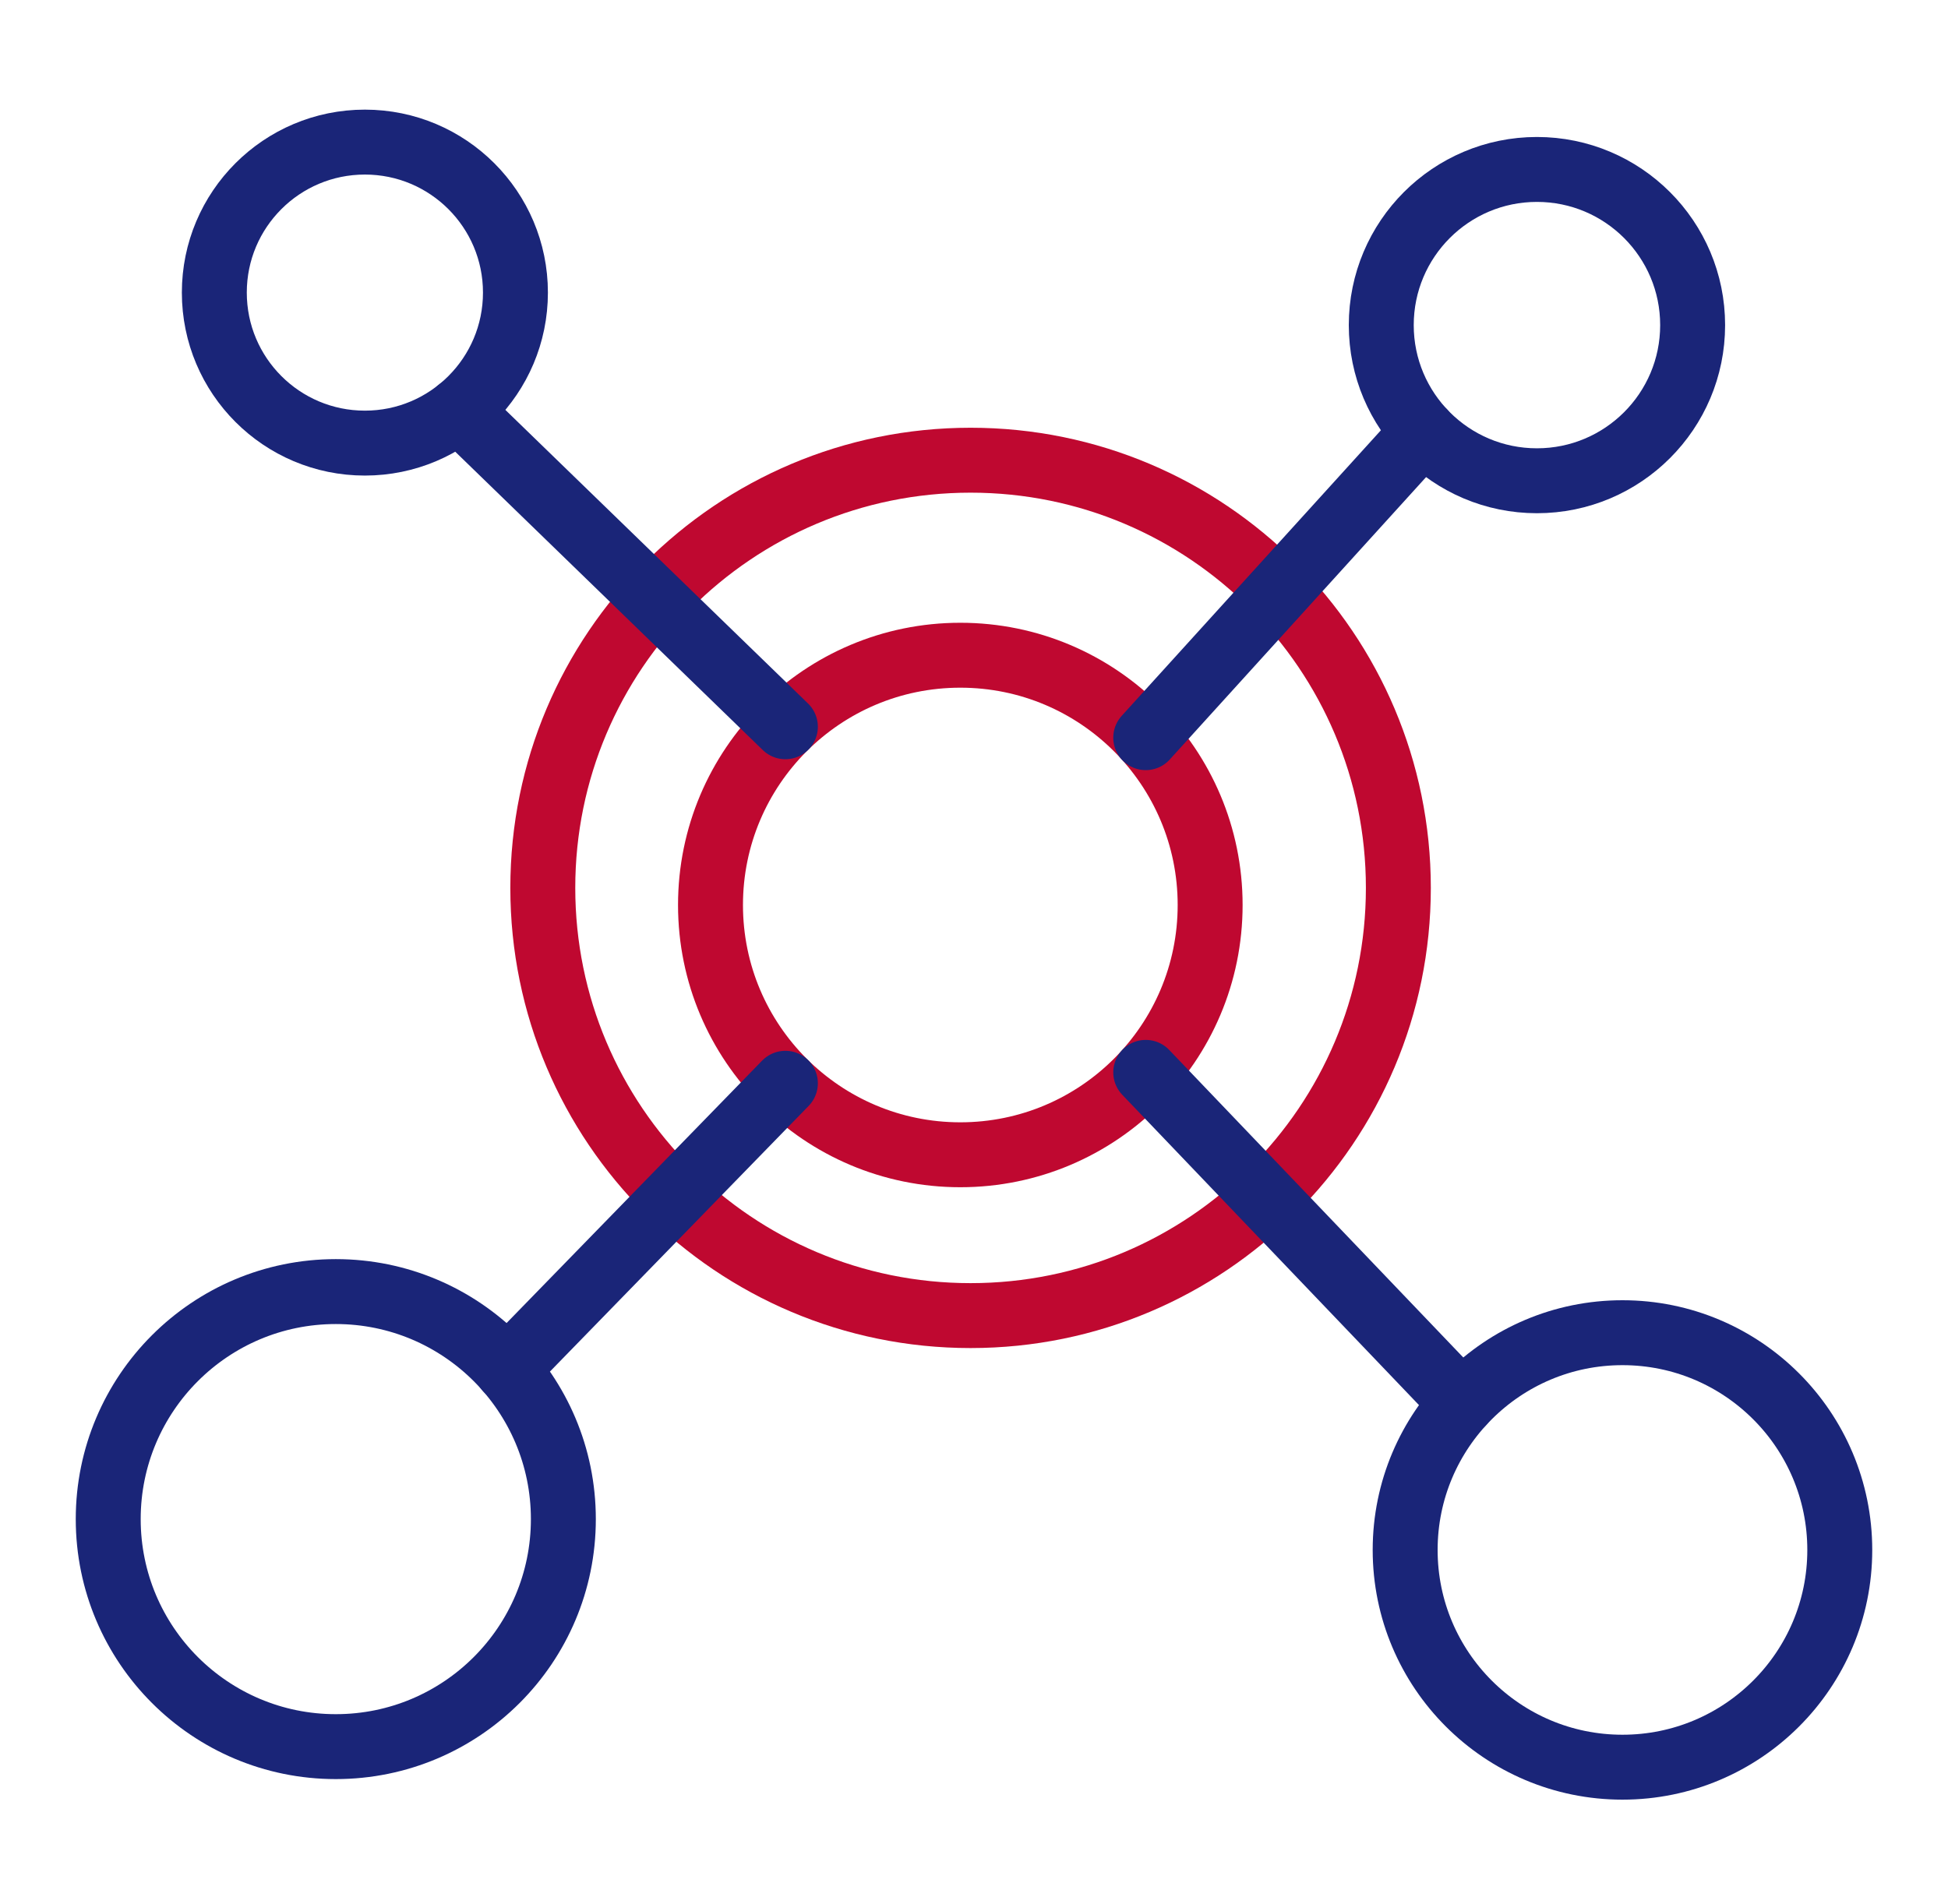 <svg width="45" height="44" viewBox="0 0 45 44" fill="none" xmlns="http://www.w3.org/2000/svg">
<path d="M7.757 40.356C10.661 40.356 13.014 38.003 13.014 35.099C13.014 32.196 10.661 29.842 7.757 29.842C4.854 29.842 2.5 32.196 2.5 35.099C2.5 38.003 4.854 40.356 7.757 40.356Z" stroke="#1A2578" stroke-width="1.5" stroke-linecap="round" stroke-linejoin="round"/>
<path d="M37.48 40.831C40.252 40.831 42.5 38.584 42.5 35.812C42.5 33.039 40.252 30.792 37.48 30.792C34.708 30.792 32.46 33.039 32.46 35.812C32.46 38.584 34.708 40.831 37.48 40.831Z" stroke="#1A2578" stroke-width="1.5" stroke-linecap="round" stroke-linejoin="round"/>
<path d="M35.504 11.108C37.49 11.108 39.101 9.498 39.101 7.512C39.101 5.526 37.49 3.915 35.504 3.915C33.518 3.915 31.908 5.526 31.908 7.512C31.908 9.498 33.518 11.108 35.504 11.108Z" stroke="#1A2578" stroke-width="1.5" stroke-linecap="round" stroke-linejoin="round"/>
<path d="M8.429 10.238C10.35 10.238 11.907 8.681 11.907 6.76C11.907 4.84 10.35 3.283 8.429 3.283C6.508 3.283 4.951 4.84 4.951 6.76C4.951 8.681 6.508 10.238 8.429 10.238Z" stroke="#1A2578" stroke-width="1.5" stroke-linecap="round" stroke-linejoin="round"/>
<path d="M22.421 30.397C27.878 30.397 32.303 25.973 32.303 20.515C32.303 15.058 27.878 10.633 22.421 10.633C16.963 10.633 12.539 15.058 12.539 20.515C12.539 25.973 16.963 30.397 22.421 30.397Z" stroke="#BF0830" stroke-width="1.5" stroke-linecap="round" stroke-linejoin="round"/>
<path d="M22.184 26.681C25.371 26.681 27.955 24.098 27.955 20.91C27.955 17.723 25.371 15.139 22.184 15.139C18.997 15.139 16.413 17.723 16.413 20.91C16.413 24.098 18.997 26.681 22.184 26.681Z" stroke="#BF0830" stroke-width="1.5" stroke-linecap="round" stroke-linejoin="round"/>
<path d="M10.602 9.475L18.143 16.792" stroke="#1A2578" stroke-width="1.5" stroke-linecap="round" stroke-linejoin="round"/>
<path d="M32.883 9.974L26.467 17.044" stroke="#1A2578" stroke-width="1.5" stroke-linecap="round" stroke-linejoin="round"/>
<path d="M33.776 32.422L26.467 24.777" stroke="#1A2578" stroke-width="1.5" stroke-linecap="round" stroke-linejoin="round"/>
<path d="M11.71 31.636L18.143 25.029" stroke="#1A2578" stroke-width="1.5" stroke-linecap="round" stroke-linejoin="round"/>
</svg>
